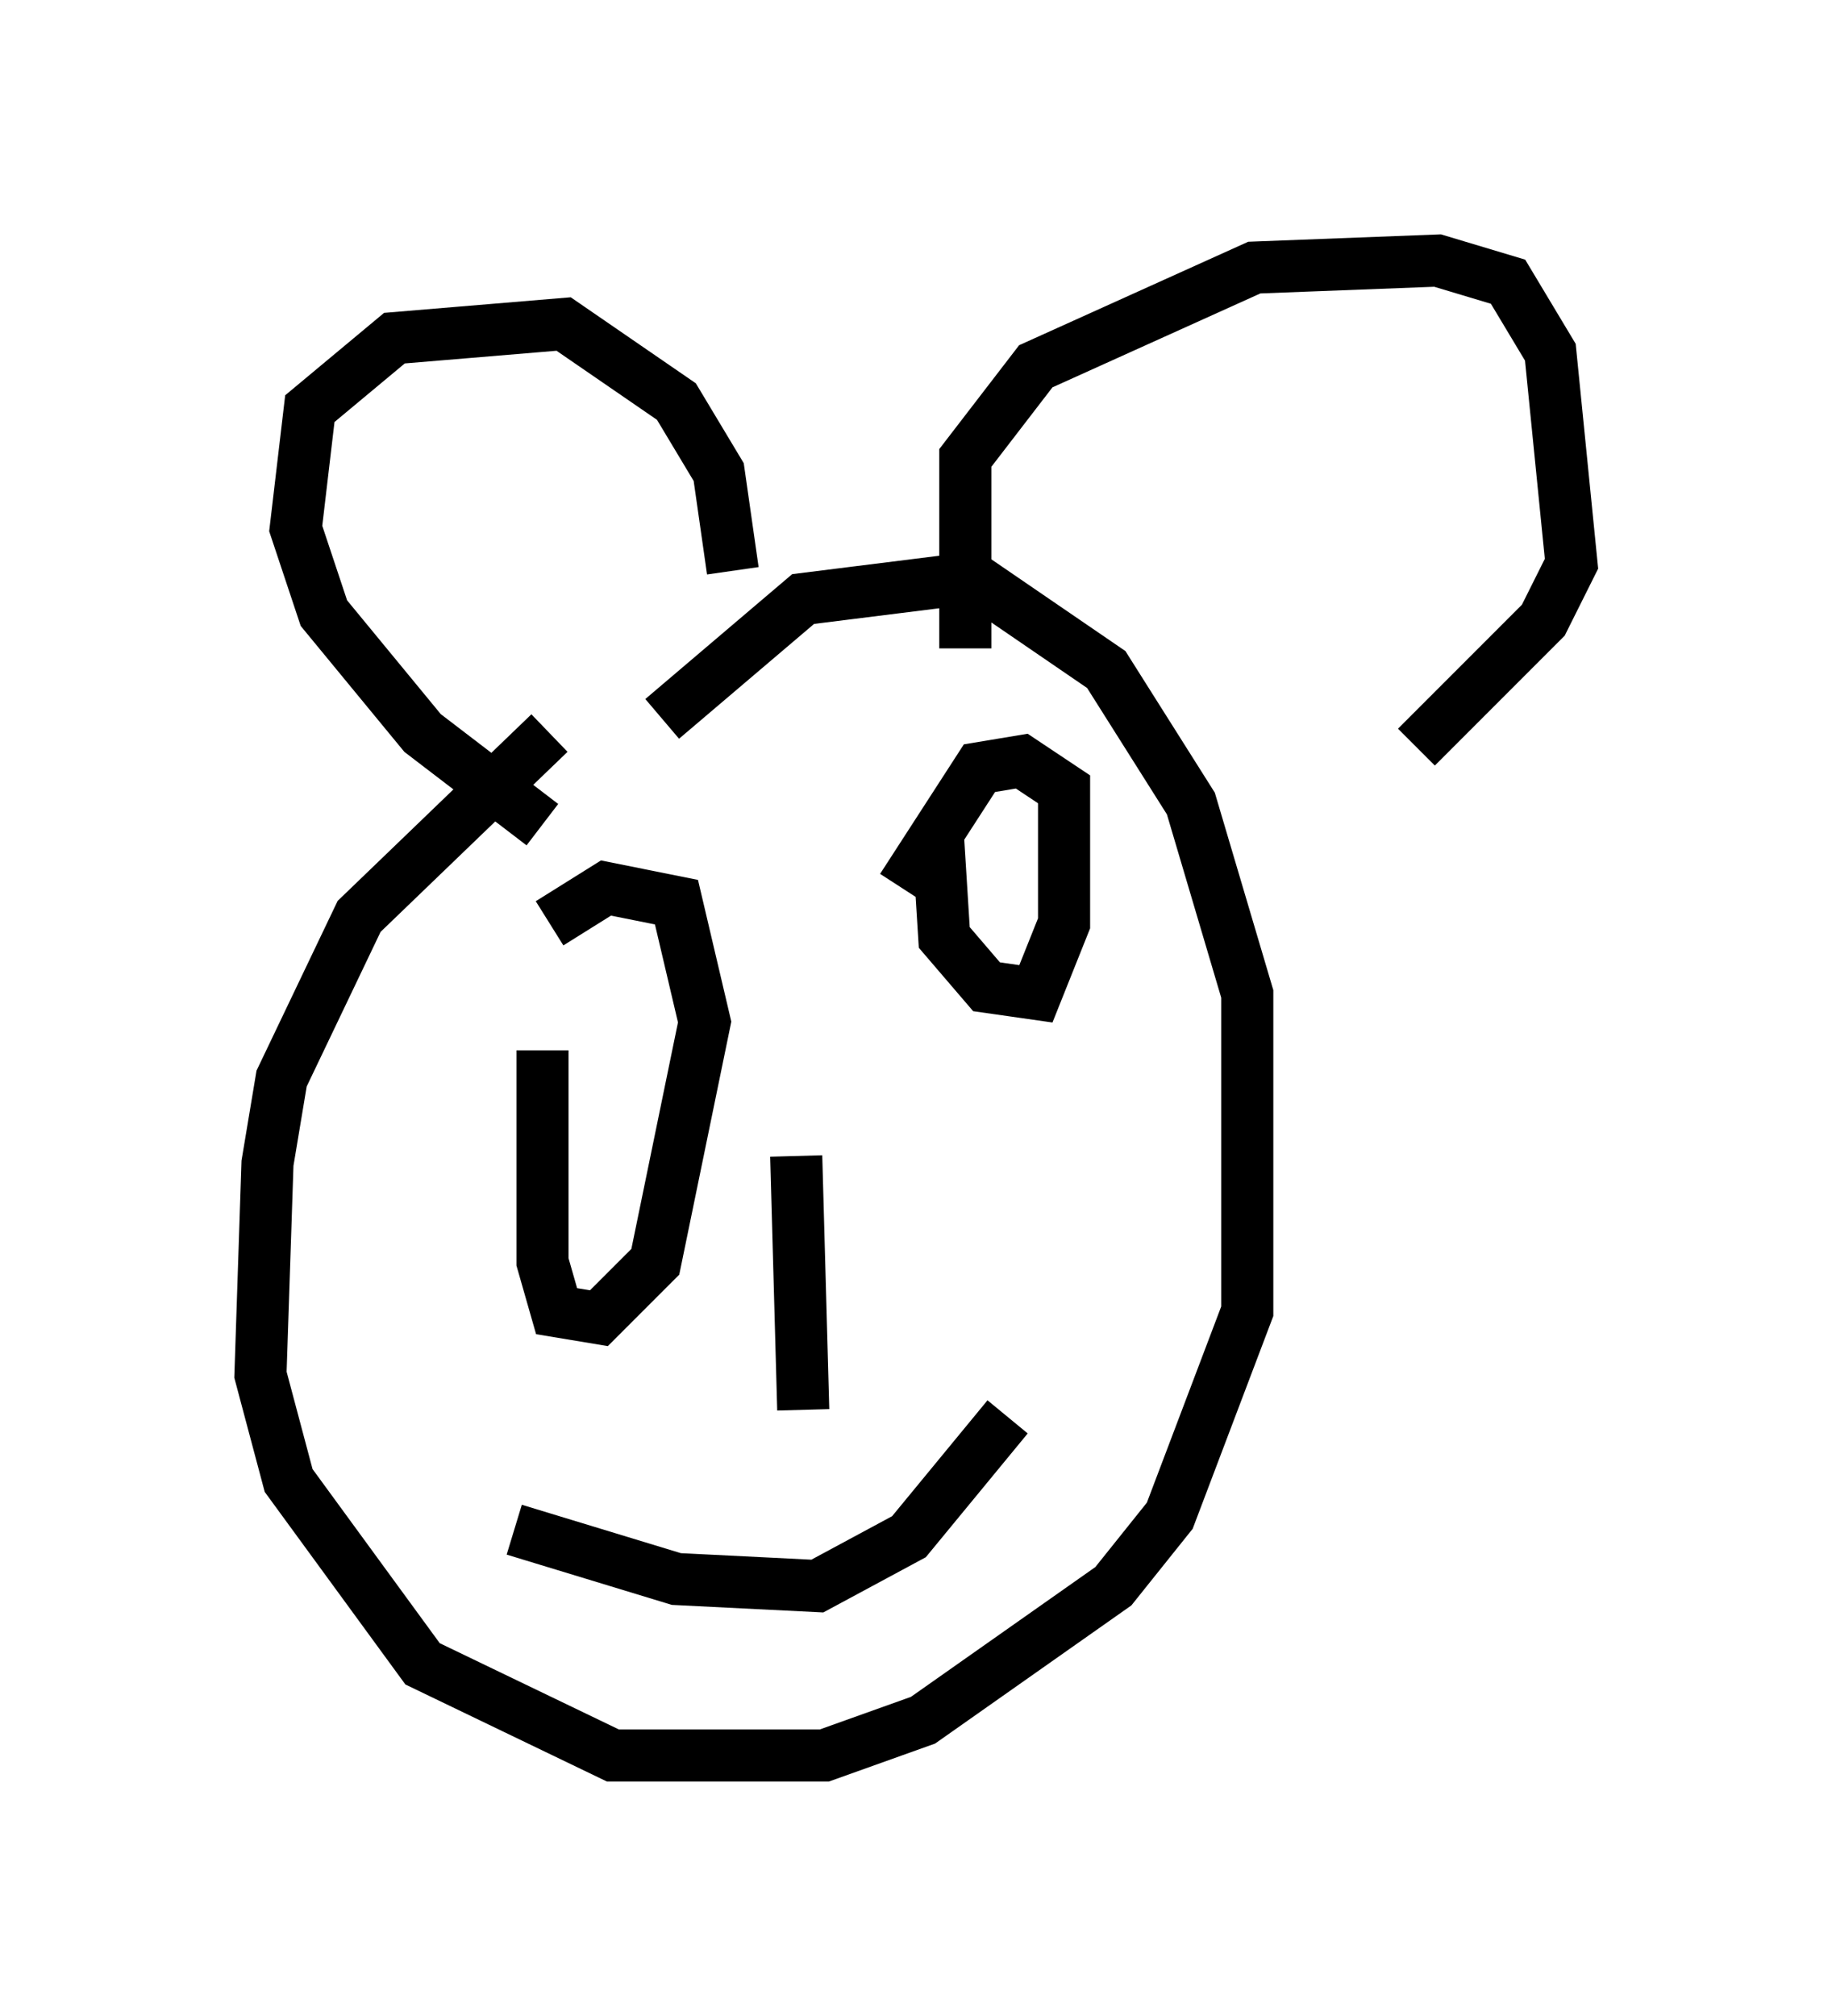 <?xml version="1.0" encoding="utf-8" ?>
<svg baseProfile="full" height="38.687" version="1.1" width="35.169" xmlns="http://www.w3.org/2000/svg" xmlns:ev="http://www.w3.org/2001/xml-events" xmlns:xlink="http://www.w3.org/1999/xlink"><defs /><rect fill="white" height="38.687" width="35.169" x="0" y="0" /><path d="M13.119, 13.39 m-2.571, 0.677 l-3.654, 3.518 -1.488, 3.112 l-0.271, 1.624 -0.135, 4.059 l0.541, 2.03 2.571, 3.518 l3.654, 1.759 4.059, 0.0 l1.894, -0.677 3.654, -2.571 l1.083, -1.353 1.488, -3.924 l0.0, -6.089 -1.083, -3.654 l-1.624, -2.571 -2.571, -1.759 l-3.248, 0.406 -2.706, 2.3 m5.819, -1.353 l0.0, -3.654 1.353, -1.759 l4.195, -1.894 3.518, -0.135 l1.353, 0.406 0.812, 1.353 l0.406, 4.059 -0.541, 1.083 l-2.436, 2.436 m-16.779, 1.488 l-2.3, -1.759 -1.894, -2.3 l-0.541, -1.624 0.271, -2.3 l1.624, -1.353 3.248, -0.271 l2.165, 1.488 0.812, 1.353 l0.271, 1.894 m-3.654, 9.202 l0.0, 4.059 0.271, 0.947 l0.812, 0.135 1.083, -1.083 l0.947, -4.601 -0.541, -2.3 l-1.353, -0.271 -1.083, 0.677 m7.442, -1.894 l0.135, 2.165 0.812, 0.947 l0.947, 0.135 0.541, -1.353 l0.0, -2.571 -0.812, -0.541 l-0.812, 0.135 -1.488, 2.3 m-2.03, 5.142 l0.135, 4.871 m-5.548, 2.3 l3.112, 0.947 2.706, 0.135 l1.759, -0.947 1.894, -2.3 " fill="none" stroke="black" stroke-width="1" /></svg>